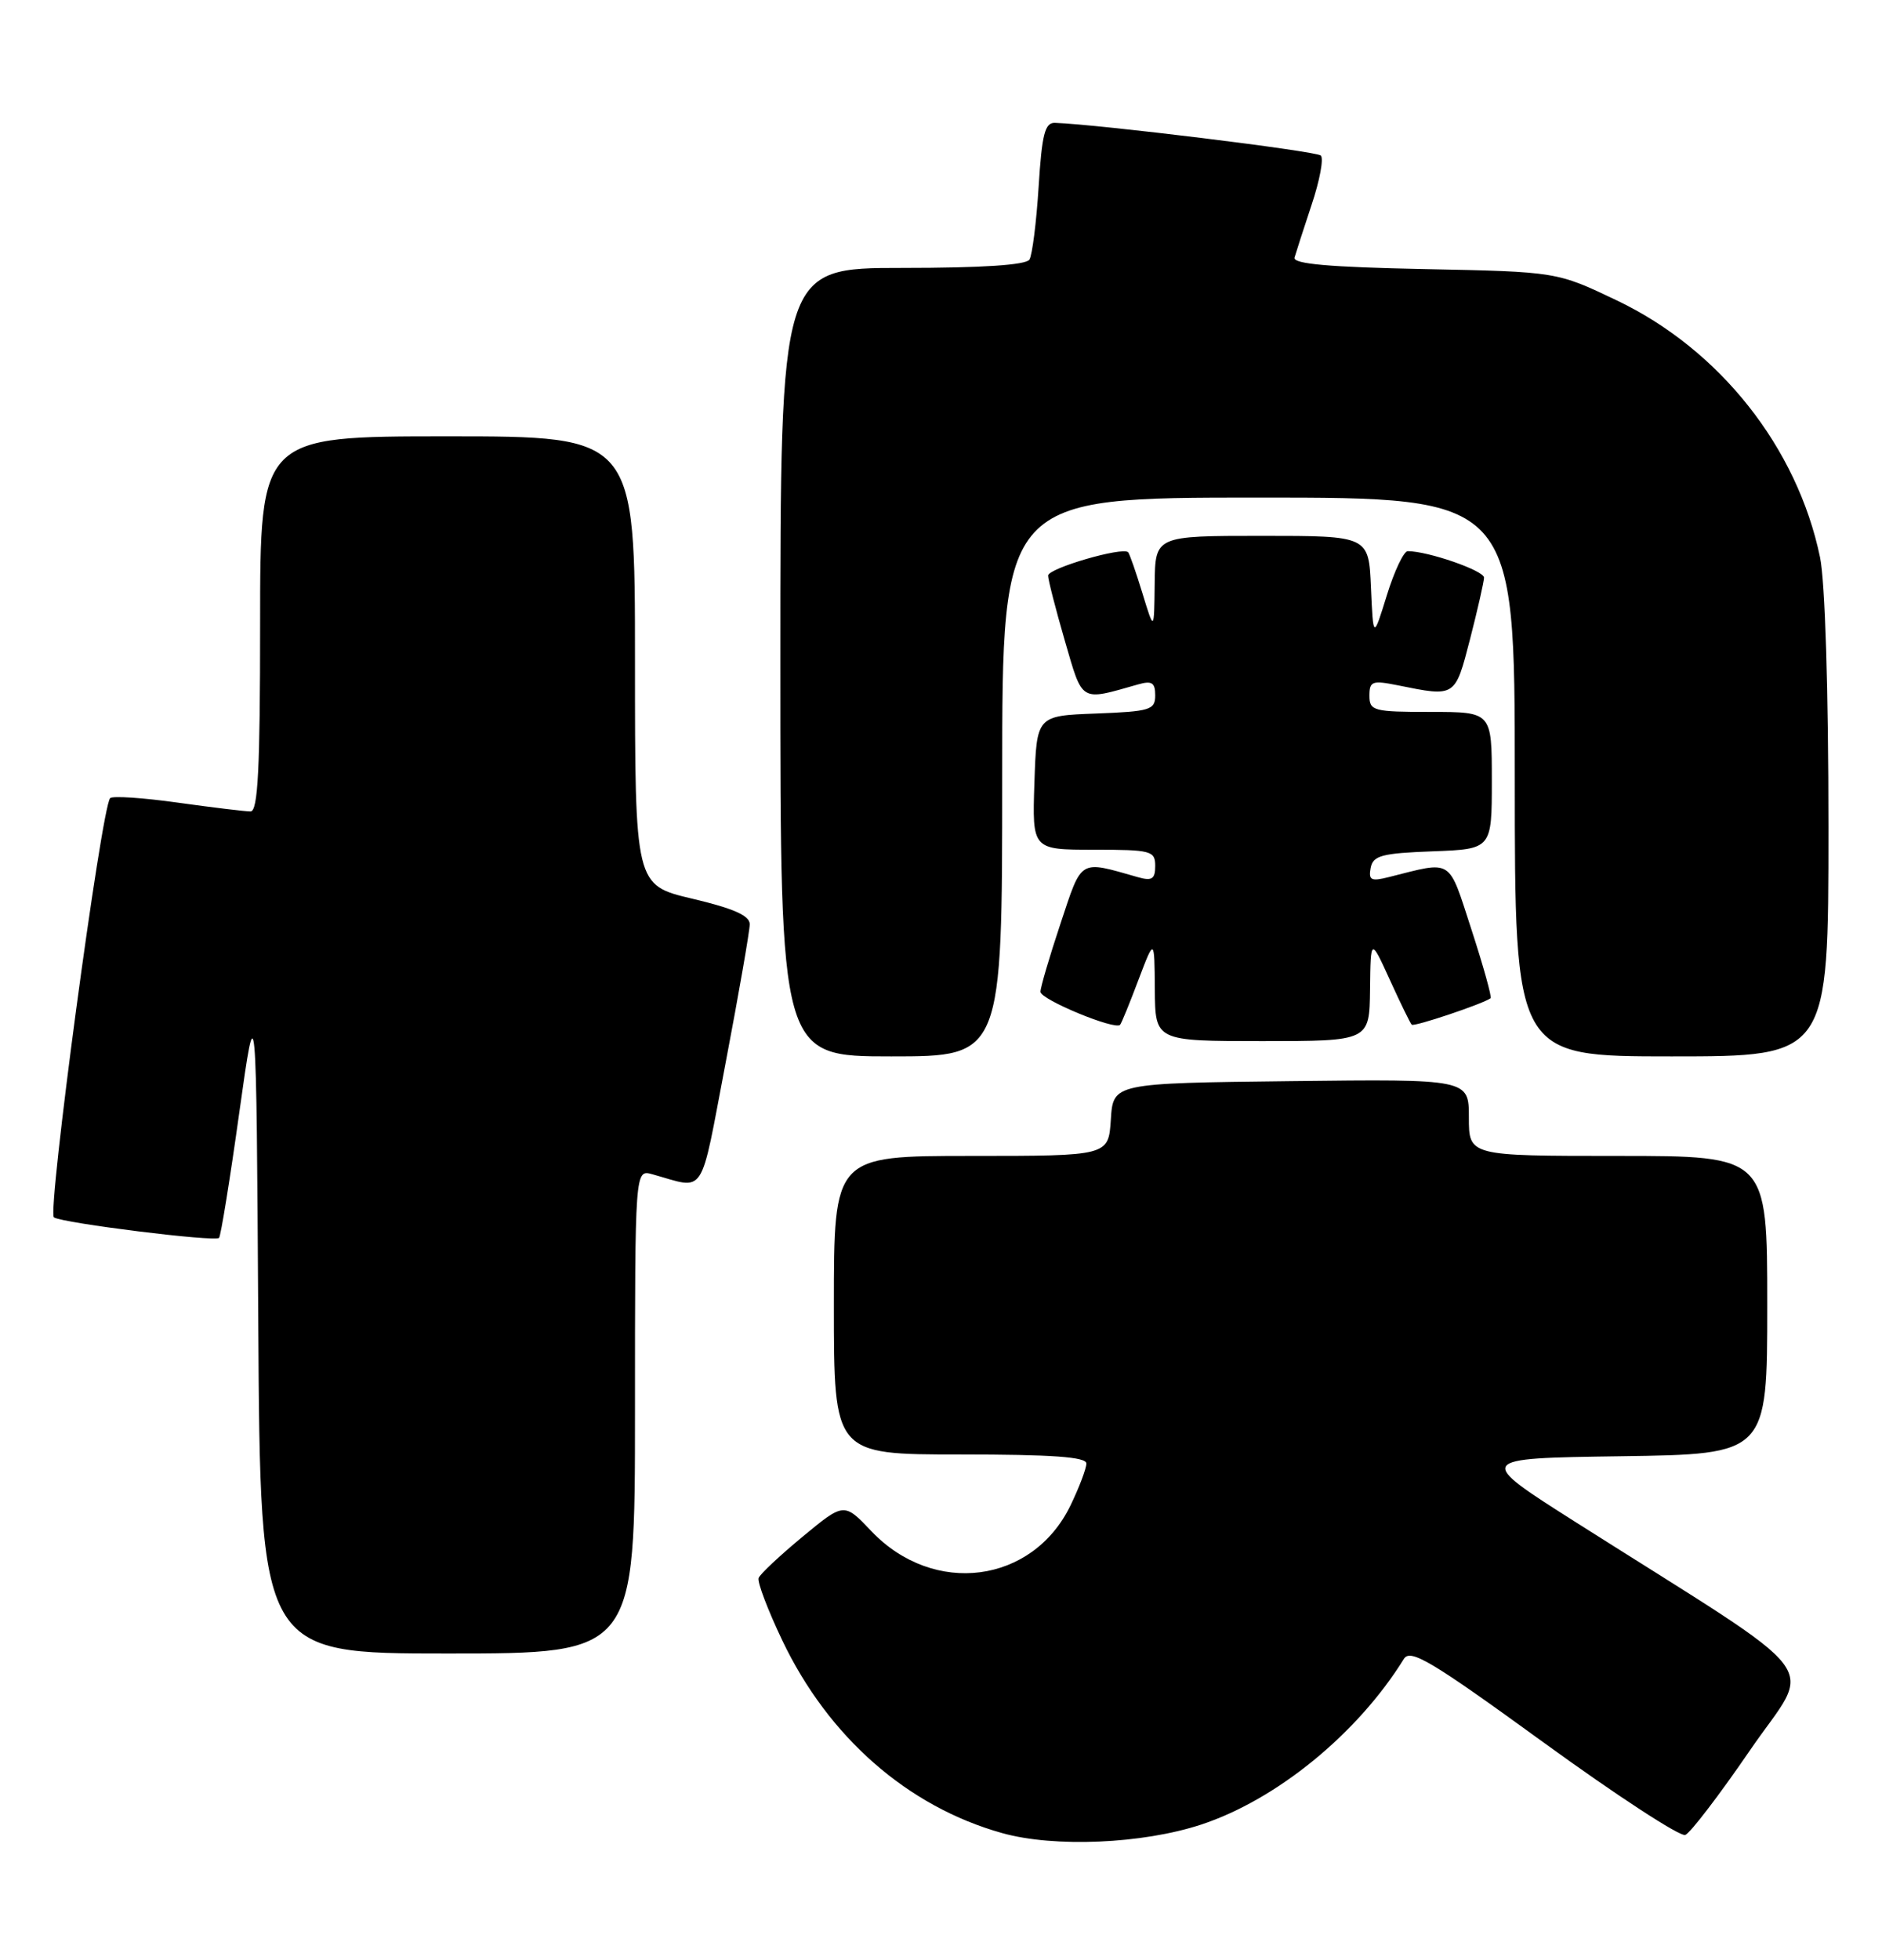 <?xml version="1.0" encoding="UTF-8" standalone="no"?>
<!DOCTYPE svg PUBLIC "-//W3C//DTD SVG 1.1//EN" "http://www.w3.org/Graphics/SVG/1.1/DTD/svg11.dtd" >
<svg xmlns="http://www.w3.org/2000/svg" xmlns:xlink="http://www.w3.org/1999/xlink" version="1.1" viewBox="0 0 246 256">
 <g >
 <path fill="currentColor"
d=" M 157.00 238.35 C 166.89 235.09 177.45 226.47 183.50 216.71 C 184.35 215.33 187.06 216.95 201.79 227.64 C 211.30 234.54 219.62 239.97 220.29 239.70 C 220.95 239.44 224.77 234.45 228.76 228.62 C 236.95 216.67 239.62 220.17 206.15 198.96 C 192.80 190.50 192.80 190.50 211.90 190.23 C 231.00 189.96 231.00 189.96 231.00 170.48 C 231.00 151.00 231.00 151.00 211.50 151.00 C 192.00 151.00 192.00 151.00 192.00 145.98 C 192.00 140.96 192.00 140.96 168.75 141.23 C 145.50 141.50 145.50 141.50 145.20 146.25 C 144.89 151.00 144.89 151.00 126.95 151.00 C 109.00 151.00 109.00 151.00 109.00 170.50 C 109.00 190.00 109.00 190.00 125.50 190.00 C 137.54 190.00 142.00 190.32 142.00 191.18 C 142.00 191.84 141.07 194.29 139.93 196.65 C 134.97 206.89 122.05 208.57 113.91 200.03 C 110.33 196.26 110.33 196.26 104.91 200.74 C 101.94 203.20 99.34 205.63 99.16 206.14 C 98.97 206.65 100.36 210.32 102.25 214.28 C 108.29 226.94 118.65 236.01 131.00 239.46 C 137.82 241.37 149.33 240.87 157.00 238.35 Z  M 83.00 184.38 C 83.00 152.77 83.00 152.77 85.25 153.39 C 92.36 155.36 91.42 156.79 94.87 138.72 C 96.59 129.69 98.00 121.59 98.00 120.73 C 98.00 119.61 95.88 118.67 90.50 117.40 C 83.00 115.63 83.00 115.63 83.00 86.32 C 83.00 57.00 83.00 57.00 58.50 57.00 C 34.00 57.00 34.00 57.00 34.00 81.50 C 34.00 100.43 33.72 106.00 32.75 106.00 C 32.06 106.00 27.78 105.48 23.24 104.85 C 18.69 104.21 14.72 103.95 14.40 104.26 C 13.26 105.41 6.14 158.47 7.05 159.03 C 8.28 159.79 28.09 162.25 28.63 161.71 C 28.86 161.48 30.05 154.13 31.27 145.39 C 33.50 129.50 33.50 129.50 33.76 172.75 C 34.02 216.00 34.02 216.00 58.51 216.00 C 83.00 216.00 83.00 216.00 83.00 184.38 Z  M 131.00 101.50 C 131.00 65.00 131.00 65.00 164.50 65.00 C 198.00 65.00 198.00 65.00 198.00 101.50 C 198.00 138.00 198.00 138.00 218.50 138.00 C 239.00 138.00 239.00 138.00 239.00 108.05 C 239.00 90.11 238.56 75.97 237.90 72.80 C 234.92 58.46 224.80 45.67 211.35 39.25 C 203.50 35.50 203.50 35.50 186.20 35.15 C 173.78 34.90 168.98 34.48 169.21 33.65 C 169.39 33.02 170.39 29.92 171.44 26.76 C 172.50 23.61 173.04 20.71 172.65 20.32 C 172.07 19.74 143.55 16.24 137.89 16.05 C 136.58 16.01 136.19 17.53 135.76 24.41 C 135.47 29.03 134.93 33.31 134.56 33.91 C 134.11 34.62 128.39 35.00 117.94 35.00 C 102.00 35.00 102.00 35.00 102.00 86.50 C 102.00 138.00 102.00 138.00 116.50 138.00 C 131.00 138.00 131.00 138.00 131.00 101.50 Z  M 179.08 129.25 C 179.16 122.50 179.16 122.50 181.67 128.00 C 183.05 131.03 184.33 133.66 184.53 133.86 C 184.82 134.16 193.81 131.15 194.84 130.40 C 195.02 130.27 193.91 126.26 192.36 121.50 C 189.25 111.97 190.01 112.45 181.52 114.58 C 179.22 115.16 178.86 114.98 179.16 113.38 C 179.47 111.76 180.61 111.46 187.26 111.21 C 195.00 110.92 195.00 110.92 195.00 101.96 C 195.00 93.00 195.00 93.00 187.00 93.00 C 179.53 93.00 179.00 92.86 179.00 90.89 C 179.00 88.98 179.36 88.85 182.75 89.53 C 190.27 91.05 190.18 91.11 192.15 83.50 C 193.14 79.65 193.96 76.03 193.98 75.46 C 194.00 74.55 186.66 72.00 184.01 72.00 C 183.49 72.00 182.26 74.59 181.28 77.75 C 179.50 83.50 179.50 83.50 179.20 76.75 C 178.91 70.00 178.91 70.00 164.95 70.00 C 151.00 70.00 151.00 70.00 150.93 76.25 C 150.86 82.50 150.86 82.50 149.33 77.50 C 148.49 74.75 147.65 72.34 147.46 72.14 C 146.74 71.40 137.00 74.24 137.00 75.19 C 137.00 75.73 137.98 79.55 139.18 83.68 C 141.56 91.85 141.11 91.58 148.75 89.41 C 150.57 88.89 151.00 89.17 151.00 90.84 C 151.00 92.74 150.33 92.94 143.25 93.21 C 135.50 93.50 135.50 93.50 135.21 102.25 C 134.92 111.00 134.92 111.00 142.96 111.00 C 150.48 111.00 151.00 111.14 151.00 113.12 C 151.00 114.83 150.58 115.11 148.75 114.59 C 140.98 112.38 141.47 112.09 138.62 120.65 C 137.18 124.97 136.00 128.98 136.00 129.56 C 136.00 130.57 145.77 134.61 146.41 133.87 C 146.59 133.67 147.67 131.03 148.81 128.00 C 150.90 122.50 150.90 122.50 150.95 129.25 C 151.00 136.00 151.00 136.00 165.00 136.00 C 179.00 136.00 179.00 136.00 179.08 129.25 Z "/>
</g>
</svg>